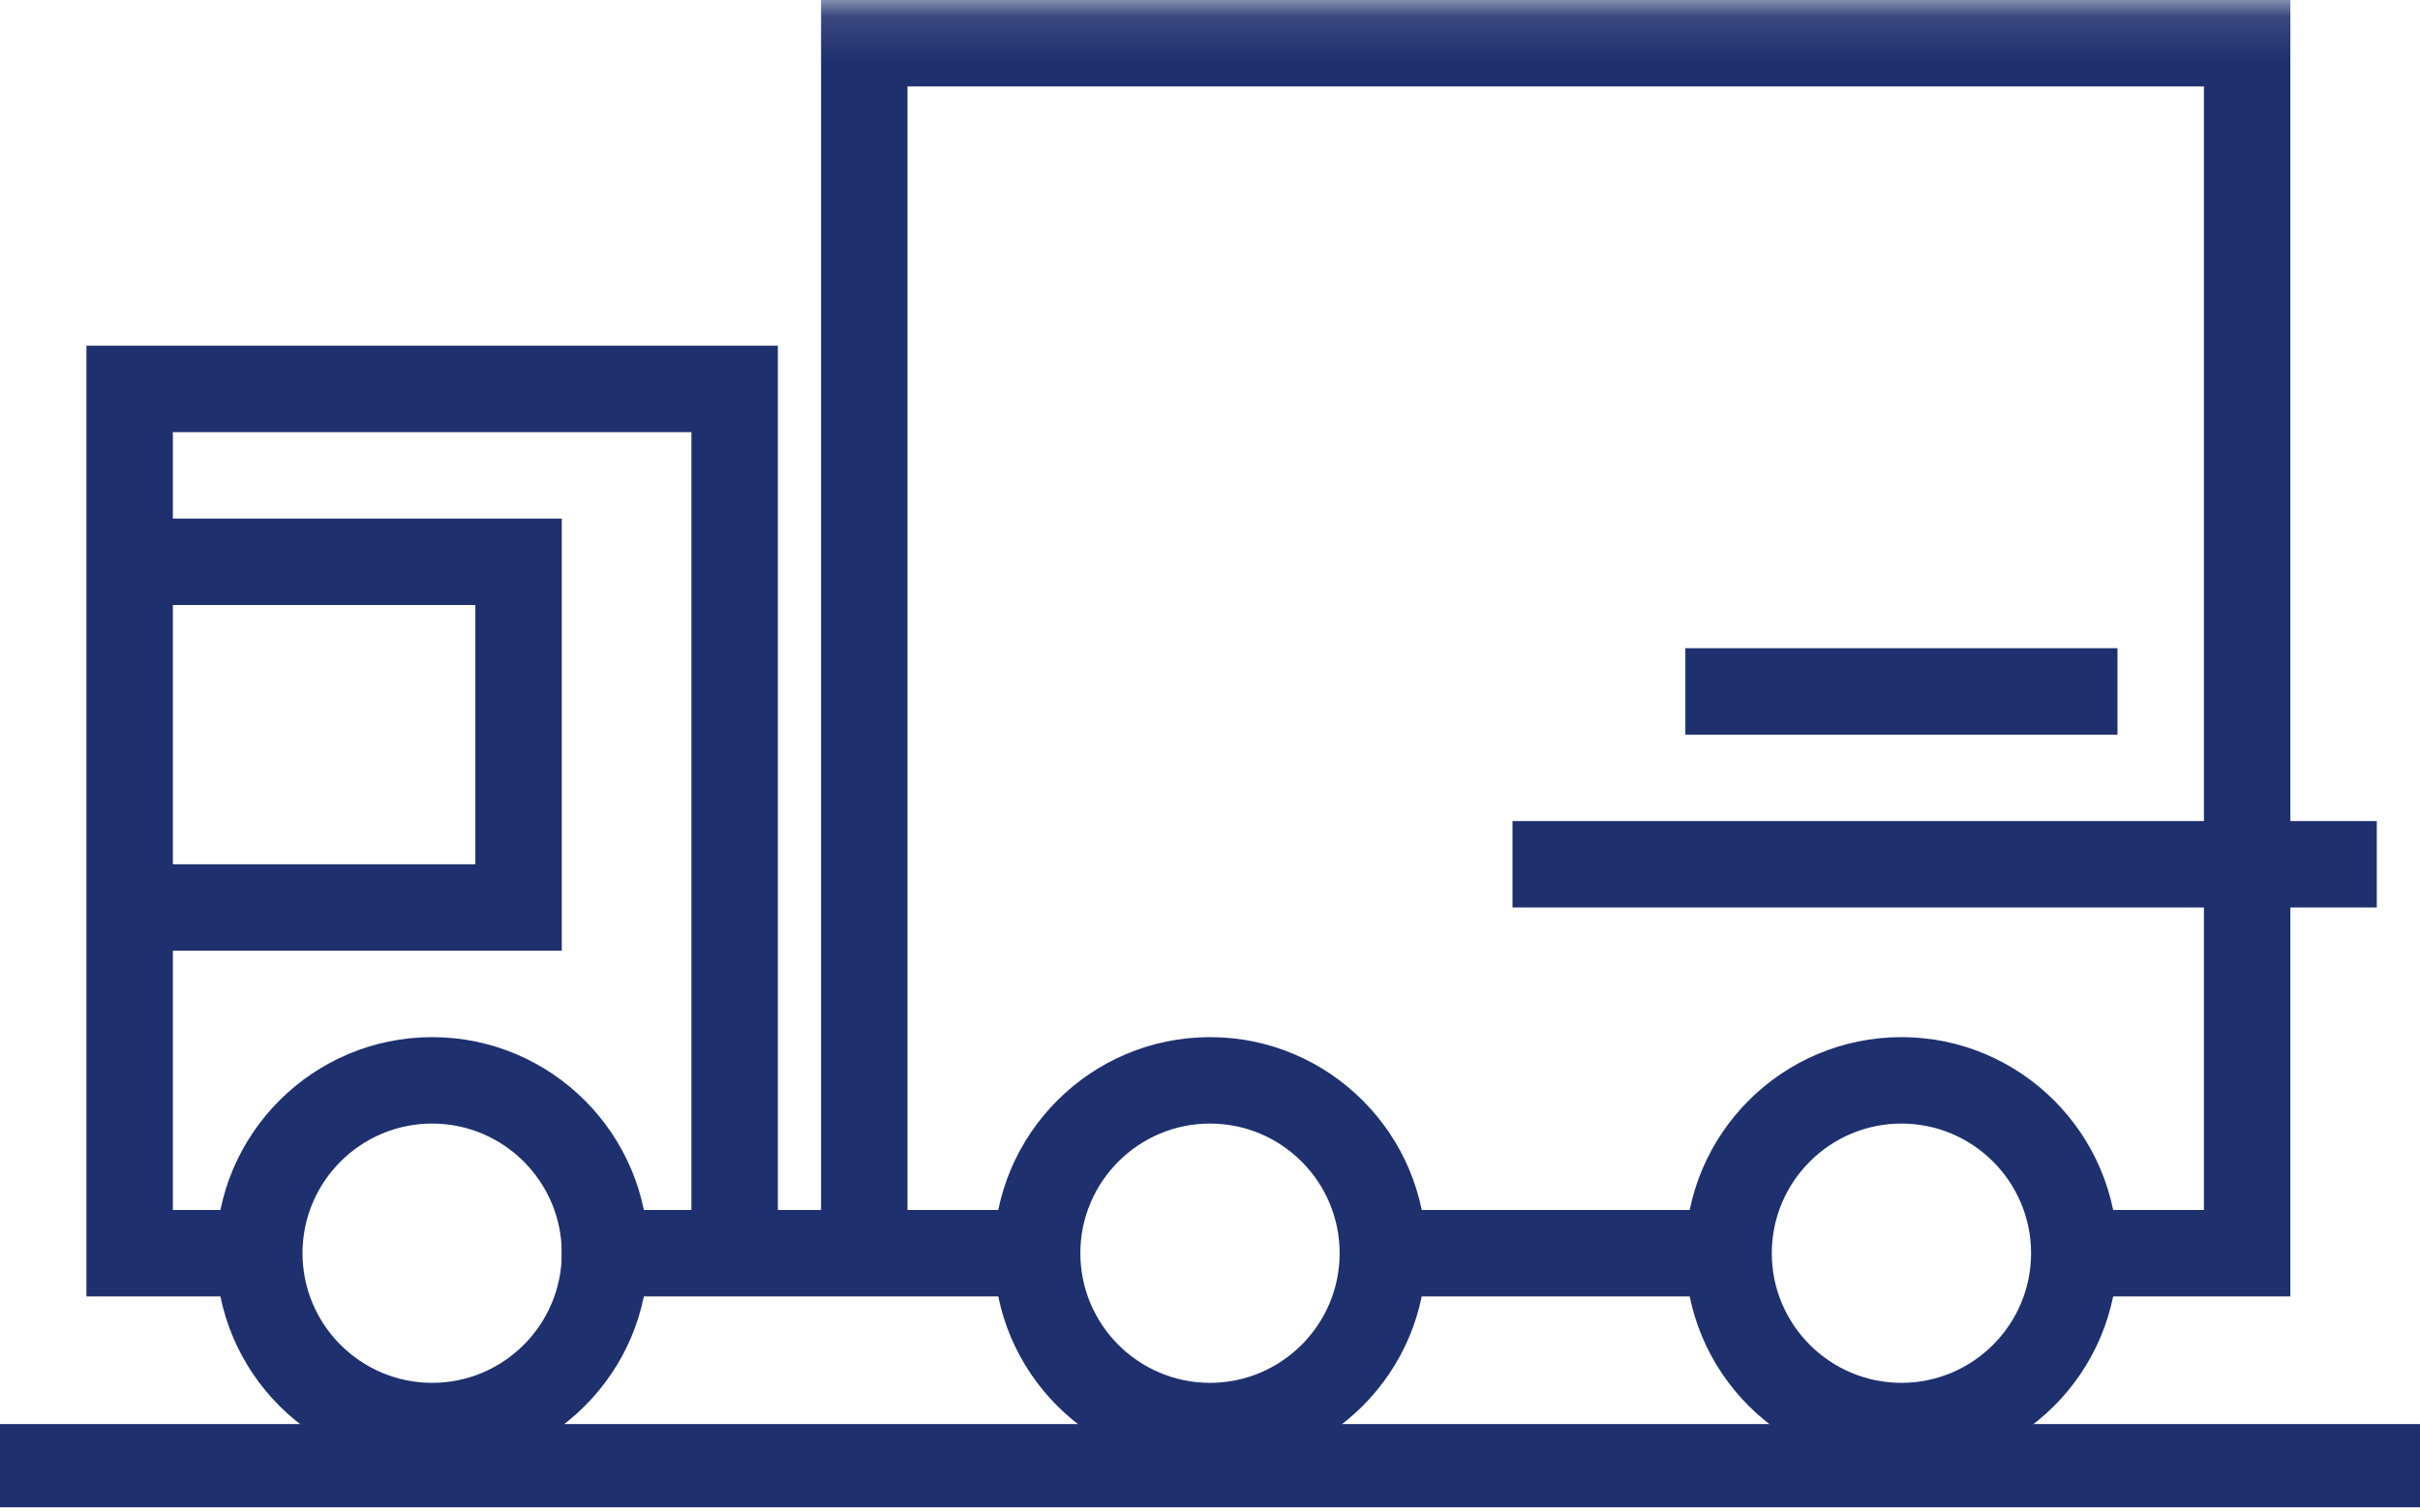 <?xml version="1.0" encoding="UTF-8"?>
<svg width="56px" height="35px" viewBox="0 0 56 35" version="1.1" xmlns="http://www.w3.org/2000/svg" xmlns:xlink="http://www.w3.org/1999/xlink">
    <!-- Generator: Sketch 52.1 (67048) - http://www.bohemiancoding.com/sketch -->
    <title>glass-feature-10</title>
    <desc>Created with Sketch.</desc>
    <defs>
        <polygon id="path-1" points="0 35 56 35 56 0.12 0 0.12"></polygon>
    </defs>
    <g id="Glass-Walls" stroke="none" stroke-width="1" fill="none" fill-rule="evenodd">
        <g id="alur_web_glass_overview" transform="translate(-1184, -4499)">
            <g id="values" transform="translate(-1, 4076)">
                <g id="Group-5" transform="translate(106, 396)">
                    <g id="feature_4" transform="translate(1041, 16)">
                        <g id="Group-20">
                            <g id="glass-feature-10" transform="translate(38, 0)">
                                <g id="Group-29" transform="translate(0, 10)">
                                    <polygon id="Fill-1" fill="#1E306E" points="0 35.88 56 35.88 56 33.954 0 33.954"></polygon>
                                    <g id="Group-17" transform="translate(0, 0.88)">
                                        <path d="M10,26.12 C8.346,26.12 7,27.466 7,29.12 C7,30.774 8.346,32.12 10,32.12 C11.654,32.12 13,30.774 13,29.12 C13,27.466 11.654,26.12 10,26.12 Z M10,34.12 C7.243,34.12 5,31.877 5,29.12 C5,26.363 7.243,24.12 10,24.12 C12.757,24.12 15,26.363 15,29.12 C15,31.877 12.757,34.12 10,34.12 Z" id="Fill-2" fill="#1E306E"></path>
                                        <path d="M28,26.12 C26.346,26.12 25,27.466 25,29.12 C25,30.774 26.346,32.12 28,32.12 C29.654,32.12 31,30.774 31,29.12 C31,27.466 29.654,26.12 28,26.12 M28,34.12 C25.243,34.12 23,31.877 23,29.12 C23,26.363 25.243,24.12 28,24.12 C30.757,24.12 33,26.363 33,29.12 C33,31.877 30.757,34.12 28,34.12" id="Fill-4" fill="#1E306E"></path>
                                        <path d="M44,26.12 C42.346,26.12 41,27.466 41,29.12 C41,30.774 42.346,32.12 44,32.12 C45.654,32.12 47,30.774 47,29.12 C47,27.466 45.654,26.12 44,26.12 M44,34.12 C41.243,34.12 39,31.877 39,29.12 C39,26.363 41.243,24.12 44,24.12 C46.757,24.12 49,26.363 49,29.12 C49,31.877 46.757,34.12 44,34.12" id="Fill-6" fill="#1E306E"></path>
                                        <polygon id="Fill-8" fill="#1E306E" points="6 30.12 2 30.12 2 8.12 18 8.12 18 29.12 16 29.12 16 10.12 4 10.12 4 28.12 6 28.12"></polygon>
                                        <mask id="mask-2" fill="white">
                                            <use xlink:href="#path-1"></use>
                                        </mask>
                                        <g id="Clip-11"></g>
                                        <polygon id="Fill-10" fill="#1E306E" mask="url(#mask-2)" points="13 30.12 24 30.12 24 28.12 13 28.12"></polygon>
                                        <polygon id="Fill-12" fill="#1E306E" mask="url(#mask-2)" points="32 30.12 40 30.12 40 28.12 32 28.12"></polygon>
                                        <polygon id="Fill-13" fill="#1E306E" mask="url(#mask-2)" points="53 30.12 48 30.12 48 28.12 51 28.12 51 2.12 21 2.12 21 29.12 19 29.12 19 0.12 53 0.12"></polygon>
                                        <polygon id="Fill-14" fill="#1E306E" mask="url(#mask-2)" points="13 22.12 3 22.12 3 20.12 11 20.12 11 14.12 3 14.12 3 12.12 13 12.12"></polygon>
                                        <polygon id="Fill-15" fill="#1E306E" mask="url(#mask-2)" points="35 21.12 55 21.12 55 19.12 35 19.12"></polygon>
                                        <polygon id="Fill-16" fill="#1E306E" mask="url(#mask-2)" points="39 17.12 49 17.12 49 15.12 39 15.12"></polygon>
                                    </g>
                                </g>
                            </g>
                        </g>
                    </g>
                </g>
            </g>
        </g>
    </g>
</svg>